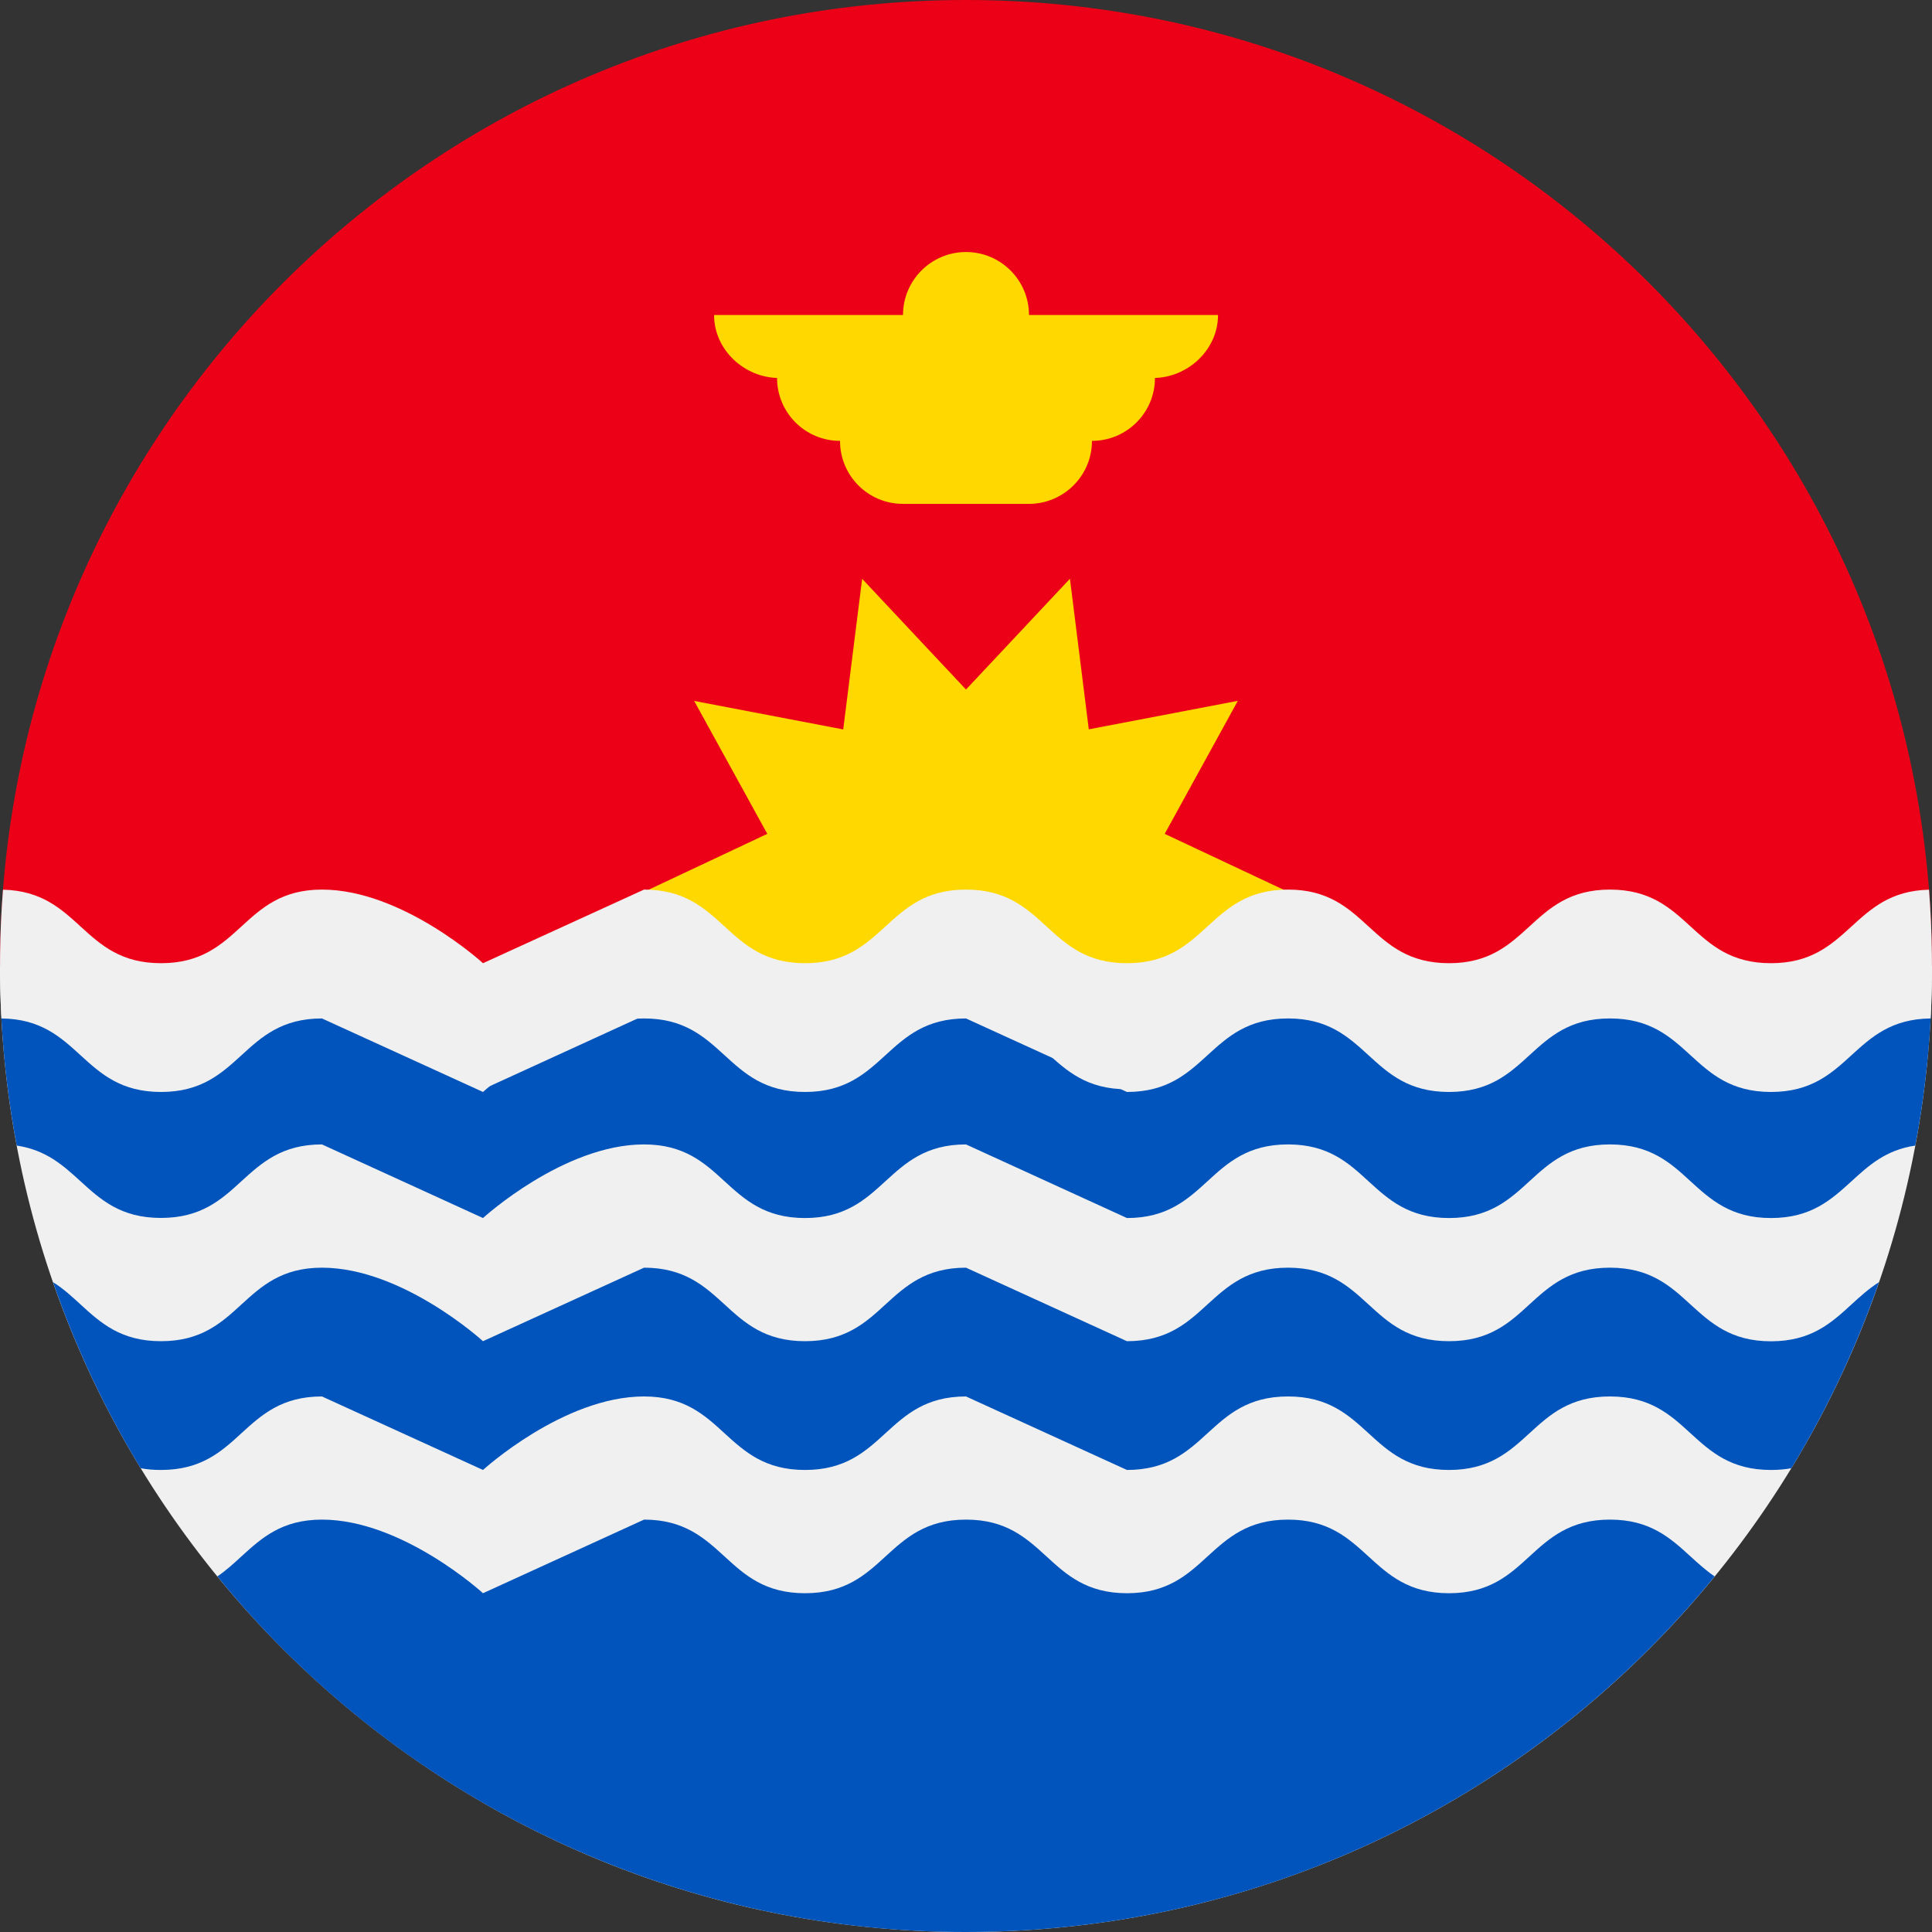 <svg width="20" height="20" viewBox="0 0 20 20" fill="none" xmlns="http://www.w3.org/2000/svg">
<rect x="0" y="0" width="20" height="20" fill="#333333" stroke="none"/>
<path d="M0 10C0 4.478 4.478 0 10 0C15.523 0 20 4.478 20 10" fill="#EC0017"/>
<path fill-rule="evenodd" clip-rule="evenodd" d="M10.652 3.261H12.609C12.609 3.62 12.296 3.912 11.937 3.913H11.956C11.956 4.272 11.664 4.564 11.304 4.564C11.304 4.924 11.011 5.216 10.651 5.216H9.347C8.987 5.216 8.696 4.925 8.696 4.564C8.336 4.564 8.044 4.272 8.044 3.913H8.066C7.706 3.913 7.392 3.621 7.392 3.261H9.348C9.348 2.901 9.64 2.609 10 2.609C10.36 2.609 10.652 2.901 10.652 3.261ZM12.057 9.968L13.478 9.3L12.057 8.632L12.814 7.255L11.271 7.55L11.076 5.991L10 7.138L8.925 5.992L8.729 7.551L7.186 7.256L7.943 8.632L6.522 9.301L7.943 9.969L7.186 11.346L8.729 11.05L8.925 12.609L10 11.463L11.075 12.608L11.271 11.049L12.814 11.345L12.057 9.968Z" fill="#FFD800"/>
<path d="M20 10C20 15.523 15.523 20 10 20C4.478 20 0 15.523 0 10H20Z" fill="#F0F0F0"/>
<path fill-rule="evenodd" clip-rule="evenodd" d="M17.5 10.895C17.708 11.085 17.917 11.276 18.333 11.276C18.75 11.276 18.958 11.085 19.166 10.895C19.373 10.707 19.579 10.518 19.988 10.514C19.964 10.972 19.91 11.421 19.827 11.859C19.521 11.904 19.344 12.066 19.167 12.228C18.958 12.418 18.75 12.609 18.333 12.609C17.917 12.609 17.708 12.418 17.5 12.228C17.292 12.037 17.083 11.847 16.666 11.847C16.25 11.847 16.041 12.037 15.833 12.228C15.625 12.418 15.417 12.609 15 12.609C14.583 12.609 14.374 12.418 14.166 12.228C13.958 12.037 13.75 11.847 13.334 11.847C12.917 11.847 12.708 12.037 12.5 12.228C12.292 12.418 12.083 12.609 11.666 12.609L10 11.847C9.583 11.847 9.375 12.037 9.166 12.228C8.958 12.418 8.75 12.609 8.333 12.609C7.917 12.609 7.708 12.418 7.5 12.228C7.292 12.037 7.083 11.847 6.667 11.847C5.833 11.847 5 12.609 5 12.609L3.333 11.847C2.917 11.847 2.709 12.037 2.5 12.227C2.292 12.418 2.083 12.608 1.666 12.608C1.249 12.608 1.041 12.418 0.832 12.227C0.655 12.066 0.478 11.904 0.173 11.859C0.09 11.42 0.036 10.971 0.013 10.514C0.421 10.518 0.627 10.706 0.833 10.895C1.041 11.085 1.25 11.276 1.666 11.276C2.083 11.276 2.292 11.085 2.5 10.894C2.708 10.704 2.917 10.513 3.333 10.513C4.167 10.513 5 11.276 5 11.276L6.667 10.513C7.083 10.513 7.292 10.704 7.5 10.894C7.708 11.085 7.917 11.276 8.333 11.276C8.75 11.276 8.959 11.085 9.167 10.894C9.375 10.704 9.584 10.513 10 10.513C10.417 10.513 10.625 10.704 10.833 10.894C11.041 11.085 11.25 11.276 11.666 11.276C12.083 11.276 12.292 11.085 12.5 10.894C12.708 10.704 12.917 10.513 13.334 10.513C13.75 10.513 13.958 10.704 14.166 10.894C14.374 11.085 14.583 11.276 15 11.276C15.417 11.276 15.625 11.085 15.833 10.894C16.041 10.704 16.25 10.513 16.666 10.513C17.083 10.513 17.292 10.704 17.5 10.895ZM16.666 13.123C16.25 13.123 16.041 13.313 15.833 13.503C15.625 13.694 15.417 13.884 15 13.884C14.583 13.884 14.374 13.694 14.166 13.503C13.958 13.313 13.75 13.123 13.334 13.123C12.917 13.123 12.709 13.313 12.5 13.503C12.292 13.694 12.083 13.884 11.666 13.884L10 13.123C9.584 13.123 9.375 13.313 9.167 13.503C8.959 13.694 8.75 13.884 8.333 13.884C7.917 13.884 7.708 13.694 7.5 13.503C7.292 13.313 7.083 13.123 6.667 13.123L5 13.884C5 13.884 4.167 13.123 3.333 13.123C2.917 13.123 2.708 13.313 2.5 13.503C2.292 13.694 2.083 13.884 1.667 13.884C1.25 13.884 1.042 13.694 0.833 13.503C0.744 13.421 0.655 13.339 0.549 13.273C0.781 13.945 1.086 14.591 1.456 15.199C1.52 15.211 1.59 15.217 1.666 15.217C2.083 15.217 2.292 15.027 2.5 14.836C2.708 14.646 2.917 14.456 3.333 14.456L5 15.217C5 15.217 5.833 14.456 6.667 14.456C7.083 14.456 7.292 14.646 7.5 14.837C7.708 15.027 7.917 15.217 8.333 15.217C8.75 15.217 8.958 15.027 9.166 14.837C9.375 14.646 9.583 14.456 10 14.456L11.666 15.217C12.083 15.217 12.292 15.027 12.5 14.837C12.709 14.646 12.917 14.456 13.334 14.456C13.75 14.456 13.958 14.646 14.166 14.836C14.374 15.027 14.583 15.217 15 15.217C15.417 15.217 15.625 15.027 15.833 14.837C16.041 14.646 16.25 14.456 16.666 14.456C17.083 14.456 17.292 14.646 17.5 14.837C17.708 15.027 17.917 15.217 18.333 15.217C18.41 15.217 18.479 15.211 18.544 15.199C18.914 14.591 19.218 13.946 19.451 13.273C19.346 13.34 19.256 13.421 19.167 13.503C18.959 13.694 18.75 13.885 18.333 13.885C17.917 13.885 17.709 13.694 17.5 13.504C17.292 13.313 17.083 13.123 16.666 13.123ZM10 20C13.126 20 15.916 18.566 17.75 16.319C17.659 16.257 17.58 16.185 17.501 16.113C17.292 15.922 17.083 15.731 16.666 15.731C16.25 15.731 16.041 15.922 15.833 16.112C15.625 16.303 15.417 16.493 15 16.493C14.583 16.493 14.374 16.302 14.166 16.112C13.958 15.922 13.75 15.731 13.334 15.731C12.917 15.731 12.709 15.922 12.5 16.112C12.292 16.303 12.083 16.493 11.666 16.493C11.25 16.493 11.041 16.303 10.833 16.112C10.625 15.922 10.417 15.731 10 15.731C9.584 15.731 9.375 15.922 9.167 16.112C8.959 16.303 8.75 16.493 8.333 16.493C7.917 16.493 7.708 16.303 7.5 16.112C7.292 15.922 7.083 15.731 6.667 15.731L5 16.493C5 16.493 4.167 15.731 3.333 15.731C2.916 15.731 2.708 15.922 2.499 16.112C2.42 16.185 2.341 16.257 2.25 16.319C4.147 18.651 6.994 20.003 10 20Z" fill="#0054BB"/>
<path d="M19.969 9.21C19.168 9.229 19.156 9.971 18.333 9.971C17.5 9.971 17.5 9.209 16.666 9.209C15.833 9.209 15.833 9.971 15 9.971C14.166 9.971 14.166 9.209 13.334 9.209C12.5 9.209 12.5 9.971 11.666 9.971C10.833 9.971 10.833 9.209 10 9.209C9.167 9.209 9.167 9.971 8.333 9.971C7.5 9.971 7.5 9.209 6.667 9.209L5 9.971C5 9.971 4.167 9.209 3.333 9.209C2.5 9.209 2.5 9.971 1.667 9.971C0.844 9.971 0.833 9.229 0.031 9.21C-0.004 9.654 -0.009 10.099 0.015 10.543C0.833 10.552 0.838 11.304 1.667 11.304C2.5 11.304 2.5 10.543 3.333 10.543L5 11.304C5 11.304 5.833 10.543 6.667 10.543C7.5 10.543 7.5 11.304 8.333 11.304C9.166 11.304 9.166 10.543 10 10.543L11.666 11.304C12.5 11.304 12.5 10.543 13.334 10.543C14.166 10.543 14.166 11.304 15 11.304C15.833 11.304 15.833 10.543 16.666 10.543C17.5 10.543 17.5 11.304 18.333 11.304C19.161 11.304 19.167 10.552 19.986 10.543C20.009 10.099 20.003 9.654 19.969 9.21Z" fill="#F0F0F0"/>
</svg>
